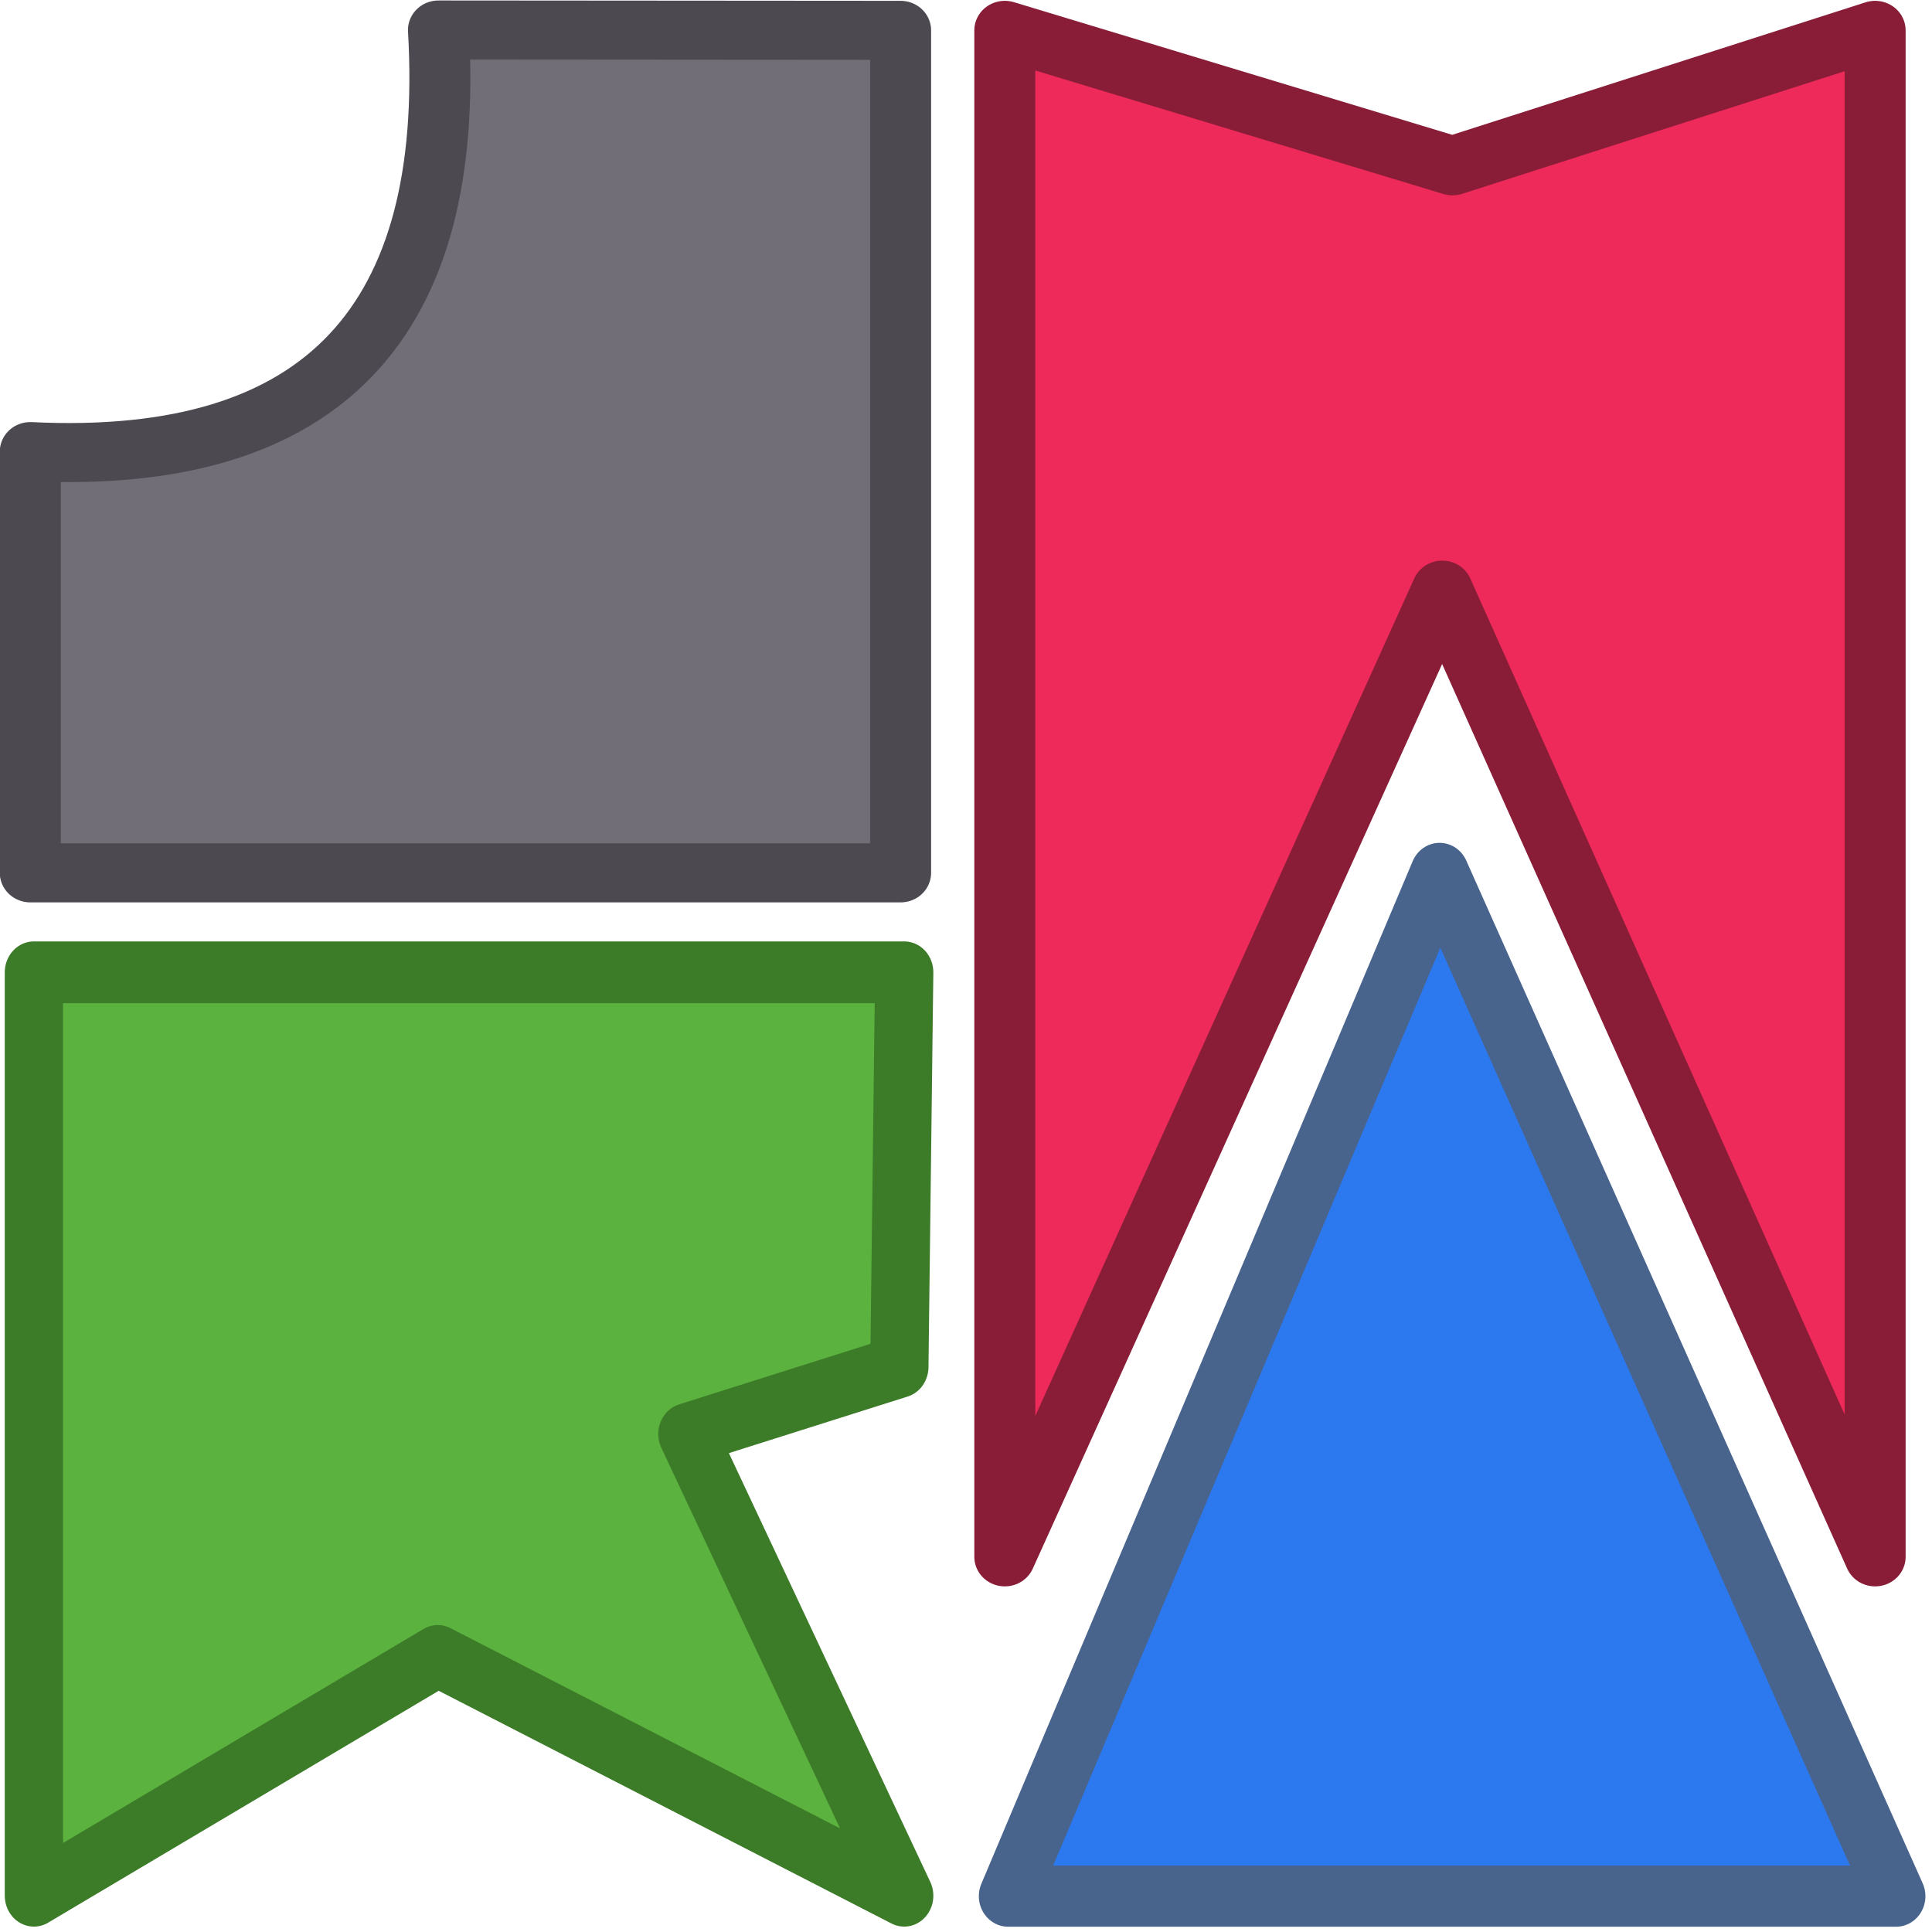 <?xml version="1.0" encoding="UTF-8" standalone="no"?>
<!DOCTYPE svg PUBLIC "-//W3C//DTD SVG 1.1//EN" "http://www.w3.org/Graphics/SVG/1.1/DTD/svg11.dtd">
<svg width="100%" height="100%" viewBox="0 0 161 161" version="1.1" xmlns="http://www.w3.org/2000/svg" xmlns:xlink="http://www.w3.org/1999/xlink" xml:space="preserve" xmlns:serif="http://www.serif.com/" style="fill-rule:evenodd;clip-rule:evenodd;stroke-linecap:round;stroke-linejoin:round;stroke-miterlimit:1.5;">
    <g transform="matrix(1,0,0,1,-34.687,-123.064)">
        <g transform="matrix(1.233,0,0,1.283,28.604,-646.651)">
            <path d="M102.23,656.663L133.079,723.094L73.074,723.094L102.23,656.663Z" style="fill:rgb(43,120,239);stroke:rgb(72,100,140);stroke-width:3.97px;"/>
        </g>
        <g transform="matrix(1.033,0,0,1,65.213,-535.813)">
            <path d="M121.718,661.406L87.623,672.696L51.509,661.406L51.509,788.615L86.799,708.054L121.718,788.615L121.718,661.406Z" style="fill:rgb(238,42,90);stroke:rgb(137,29,56);stroke-width:4.92px;"/>
        </g>
        <g transform="matrix(1.033,0,0,1,-15.997,-535.813)">
            <path d="M121.718,661.406L84.436,661.377C85.774,685.403 75.396,697.711 51.509,696.51L51.509,731.615L121.718,731.615L121.718,661.406Z" style="fill:rgb(114,110,120);stroke:rgb(76,73,81);stroke-width:4.92px;"/>
        </g>
        <g transform="matrix(1.033,0,0,-1.096,-15.697,1005.94)">
            <path d="M121.718,661.406L84.086,679.636L51.509,661.406L51.509,731.615L121.718,731.615L121.326,701.612L104.227,696.51L121.718,661.406Z" style="fill:rgb(92,178,63);stroke:rgb(60,124,40);stroke-width:4.7px;"/>
        </g>
    </g>
</svg>
